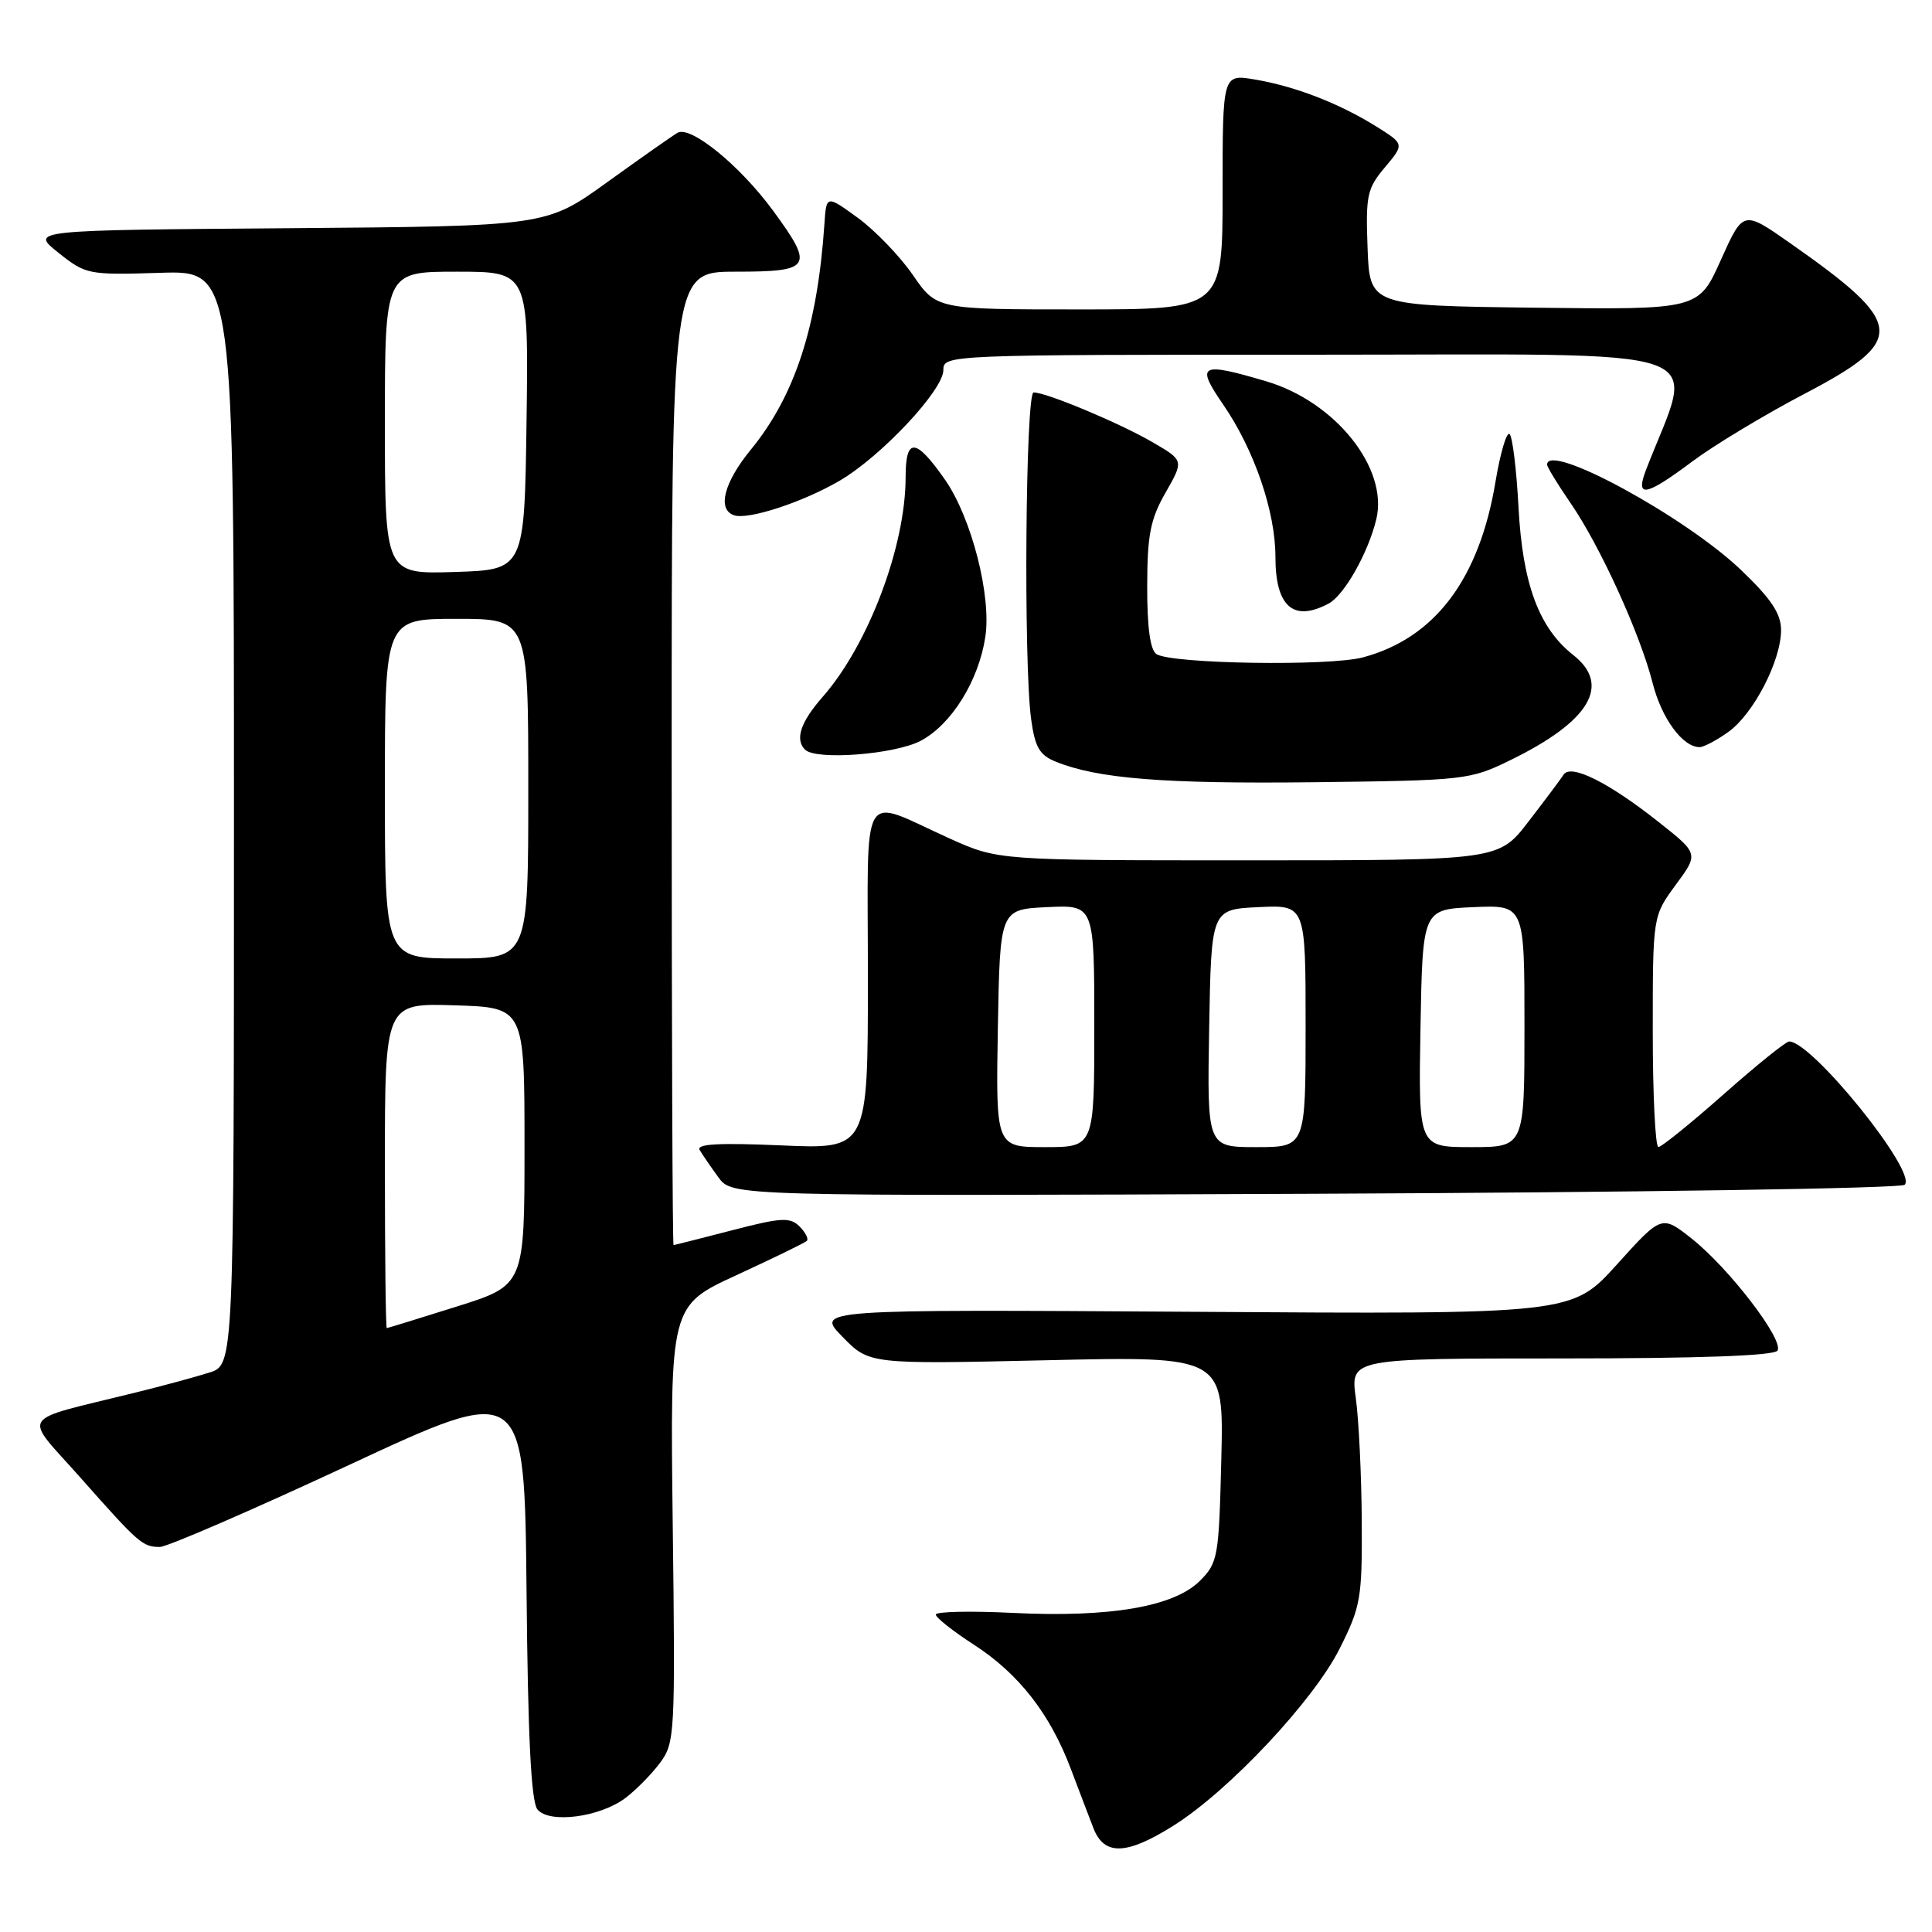 <?xml version="1.0" encoding="UTF-8" standalone="no"?>
<!DOCTYPE svg PUBLIC "-//W3C//DTD SVG 1.1//EN" "http://www.w3.org/Graphics/SVG/1.1/DTD/svg11.dtd" >
<svg xmlns="http://www.w3.org/2000/svg" xmlns:xlink="http://www.w3.org/1999/xlink" version="1.1" viewBox="0 0 256 256">
 <g >
 <path fill="currentColor"
d=" M 155.55 241.87 C 162.89 237.24 174.05 225.34 177.50 218.47 C 180.31 212.88 180.50 211.79 180.44 201.50 C 180.40 195.45 180.05 188.14 179.65 185.25 C 178.93 180.00 178.93 180.00 206.91 180.00 C 225.27 180.00 235.10 179.64 235.53 178.96 C 236.40 177.55 229.12 168.06 224.17 164.13 C 220.18 160.98 220.18 160.98 214.24 167.56 C 208.29 174.15 208.29 174.15 158.19 173.82 C 108.08 173.50 108.08 173.50 111.63 177.13 C 115.18 180.77 115.18 180.77 138.67 180.24 C 162.16 179.70 162.16 179.70 161.83 193.33 C 161.51 206.34 161.39 207.07 158.99 209.47 C 155.56 212.90 147.06 214.35 134.25 213.72 C 128.61 213.44 124.00 213.54 124.00 213.94 C 124.00 214.34 126.29 216.15 129.09 217.96 C 134.99 221.78 139.14 227.10 141.88 234.36 C 142.95 237.18 144.30 240.74 144.89 242.25 C 146.31 245.93 149.30 245.82 155.55 241.87 Z  M 82.85 238.26 C 84.24 237.22 86.30 235.13 87.44 233.61 C 89.43 230.94 89.49 229.87 89.14 201.93 C 88.79 173.01 88.79 173.01 97.62 168.95 C 102.47 166.71 106.66 164.68 106.91 164.42 C 107.17 164.16 106.73 163.30 105.94 162.51 C 104.69 161.26 103.53 161.32 97.00 163.02 C 92.87 164.09 89.39 164.97 89.25 164.98 C 89.11 164.99 89.00 135.98 89.00 100.50 C 89.00 36.00 89.00 36.00 97.50 36.00 C 107.55 36.00 107.92 35.39 102.44 27.92 C 98.04 21.92 91.49 16.59 89.77 17.60 C 89.07 18.01 84.87 20.96 80.43 24.16 C 72.36 29.97 72.36 29.97 38.18 30.24 C 4.00 30.50 4.00 30.50 7.73 33.48 C 11.37 36.38 11.69 36.45 21.23 36.15 C 31.00 35.84 31.00 35.84 31.00 108.34 C 31.00 180.84 31.00 180.84 27.75 181.87 C 25.96 182.44 21.58 183.63 18.00 184.51 C 2.12 188.45 2.98 187.12 10.67 195.81 C 18.43 204.57 18.88 204.96 21.18 204.98 C 22.11 204.99 33.36 200.12 46.18 194.15 C 69.50 183.29 69.50 183.29 69.77 210.81 C 69.95 230.30 70.38 238.75 71.22 239.77 C 72.80 241.66 79.45 240.80 82.85 238.26 Z  M 252.38 156.99 C 254.09 155.33 240.11 138.00 237.07 138.00 C 236.65 138.00 232.75 141.14 228.40 144.99 C 224.06 148.83 220.16 151.98 219.75 151.99 C 219.34 151.99 219.00 145.11 219.00 136.70 C 219.00 121.39 219.00 121.39 222.04 117.25 C 225.09 113.12 225.09 113.12 219.79 108.93 C 213.17 103.68 208.14 101.17 207.19 102.64 C 206.81 103.23 204.72 106.02 202.54 108.85 C 198.59 114.00 198.59 114.00 165.43 114.00 C 132.28 114.00 132.28 114.00 125.89 111.13 C 113.75 105.66 115.00 103.54 115.00 129.57 C 115.00 152.28 115.00 152.28 103.52 151.77 C 95.22 151.41 92.23 151.58 92.71 152.38 C 93.07 153.00 94.19 154.62 95.19 156.00 C 97.01 158.50 97.01 158.50 174.25 158.18 C 216.74 158.00 251.90 157.47 252.38 156.99 Z  M 200.18 100.70 C 210.65 95.58 213.52 90.77 208.47 86.80 C 203.91 83.21 201.75 77.38 201.21 67.22 C 200.94 62.12 200.40 57.75 200.01 57.50 C 199.61 57.26 198.79 60.08 198.17 63.78 C 196.03 76.72 190.15 84.54 180.62 87.10 C 176.18 88.30 155.29 87.97 153.25 86.68 C 152.41 86.15 152.00 83.17 152.01 77.69 C 152.02 70.87 152.43 68.79 154.45 65.26 C 156.88 61.01 156.88 61.01 152.69 58.58 C 148.36 56.06 138.66 52.00 136.96 52.00 C 135.89 52.00 135.61 87.85 136.63 95.29 C 137.13 99.00 137.75 100.06 139.88 100.92 C 145.44 103.18 154.24 103.88 174.07 103.65 C 194.18 103.41 194.77 103.35 200.18 100.70 Z  M 122.02 98.15 C 126.09 95.98 129.68 90.20 130.56 84.39 C 131.39 78.96 128.73 68.61 125.23 63.58 C 121.34 58.00 120.00 57.90 120.00 63.21 C 120.00 72.37 115.07 85.44 109.00 92.35 C 106.08 95.67 105.31 97.98 106.67 99.33 C 108.11 100.78 118.59 99.97 122.02 98.15 Z  M 229.01 96.99 C 232.34 94.62 236.00 87.55 236.00 83.49 C 236.00 81.32 234.70 79.36 230.73 75.56 C 223.34 68.47 205.00 58.50 205.00 61.57 C 205.00 61.88 206.39 64.17 208.10 66.65 C 212.01 72.32 217.32 83.97 218.98 90.50 C 220.17 95.19 222.96 99.00 225.21 99.00 C 225.75 99.00 227.46 98.10 229.01 96.99 Z  M 176.06 79.97 C 178.13 78.86 181.30 73.24 182.37 68.79 C 183.98 62.06 176.97 53.26 167.83 50.54 C 159.03 47.93 158.40 48.26 162.06 53.58 C 166.19 59.58 169.00 67.77 169.00 73.78 C 169.00 80.39 171.38 82.47 176.06 79.97 Z  M 111.27 63.69 C 116.78 60.46 125.00 51.69 125.00 49.04 C 125.00 47.01 125.32 47.00 174.46 47.00 C 229.00 47.00 224.59 45.46 218.11 62.25 C 216.65 66.05 218.03 65.79 224.29 61.11 C 227.16 58.97 233.78 54.98 239.00 52.24 C 252.75 45.04 252.56 42.98 237.15 32.18 C 230.98 27.86 230.98 27.86 228.02 34.45 C 225.07 41.04 225.07 41.04 203.28 40.77 C 181.50 40.50 181.50 40.50 181.21 32.87 C 180.95 25.91 181.14 24.98 183.51 22.17 C 186.10 19.09 186.10 19.09 182.30 16.72 C 177.37 13.66 171.56 11.42 166.25 10.53 C 162.00 9.82 162.00 9.82 162.00 25.41 C 162.00 41.00 162.00 41.00 143.05 41.00 C 124.10 41.00 124.10 41.00 120.96 36.44 C 119.24 33.94 115.95 30.53 113.66 28.86 C 109.50 25.84 109.50 25.84 109.24 29.67 C 108.32 43.29 105.33 52.45 99.48 59.59 C 95.93 63.93 95.01 67.49 97.25 68.27 C 99.11 68.93 106.40 66.54 111.27 63.69 Z  M 51.00 154.46 C 51.00 132.92 51.00 132.92 60.25 133.21 C 69.50 133.50 69.50 133.50 69.50 151.90 C 69.50 170.30 69.50 170.30 60.50 173.13 C 55.55 174.69 51.39 175.97 51.25 175.98 C 51.11 175.99 51.00 166.31 51.00 154.46 Z  M 51.00 104.50 C 51.00 82.00 51.00 82.00 60.50 82.00 C 70.00 82.00 70.00 82.00 70.00 104.50 C 70.00 127.00 70.00 127.00 60.50 127.00 C 51.00 127.00 51.00 127.00 51.00 104.50 Z  M 51.00 56.04 C 51.00 36.00 51.00 36.00 60.52 36.00 C 70.04 36.00 70.04 36.00 69.77 55.75 C 69.50 75.50 69.50 75.50 60.25 75.79 C 51.00 76.08 51.00 76.08 51.00 56.04 Z  M 132.22 136.25 C 132.50 120.50 132.50 120.50 138.75 120.20 C 145.00 119.90 145.00 119.90 145.00 135.95 C 145.00 152.00 145.00 152.00 138.47 152.00 C 131.95 152.00 131.95 152.00 132.22 136.25 Z  M 160.22 136.25 C 160.50 120.50 160.50 120.50 166.75 120.20 C 173.00 119.90 173.00 119.90 173.00 135.95 C 173.00 152.00 173.00 152.00 166.47 152.00 C 159.95 152.00 159.95 152.00 160.22 136.25 Z  M 188.22 136.25 C 188.50 120.50 188.50 120.50 195.25 120.20 C 202.00 119.91 202.00 119.91 202.00 135.95 C 202.00 152.00 202.00 152.00 194.97 152.00 C 187.95 152.00 187.95 152.00 188.22 136.25 Z "/>
</g>
</svg>